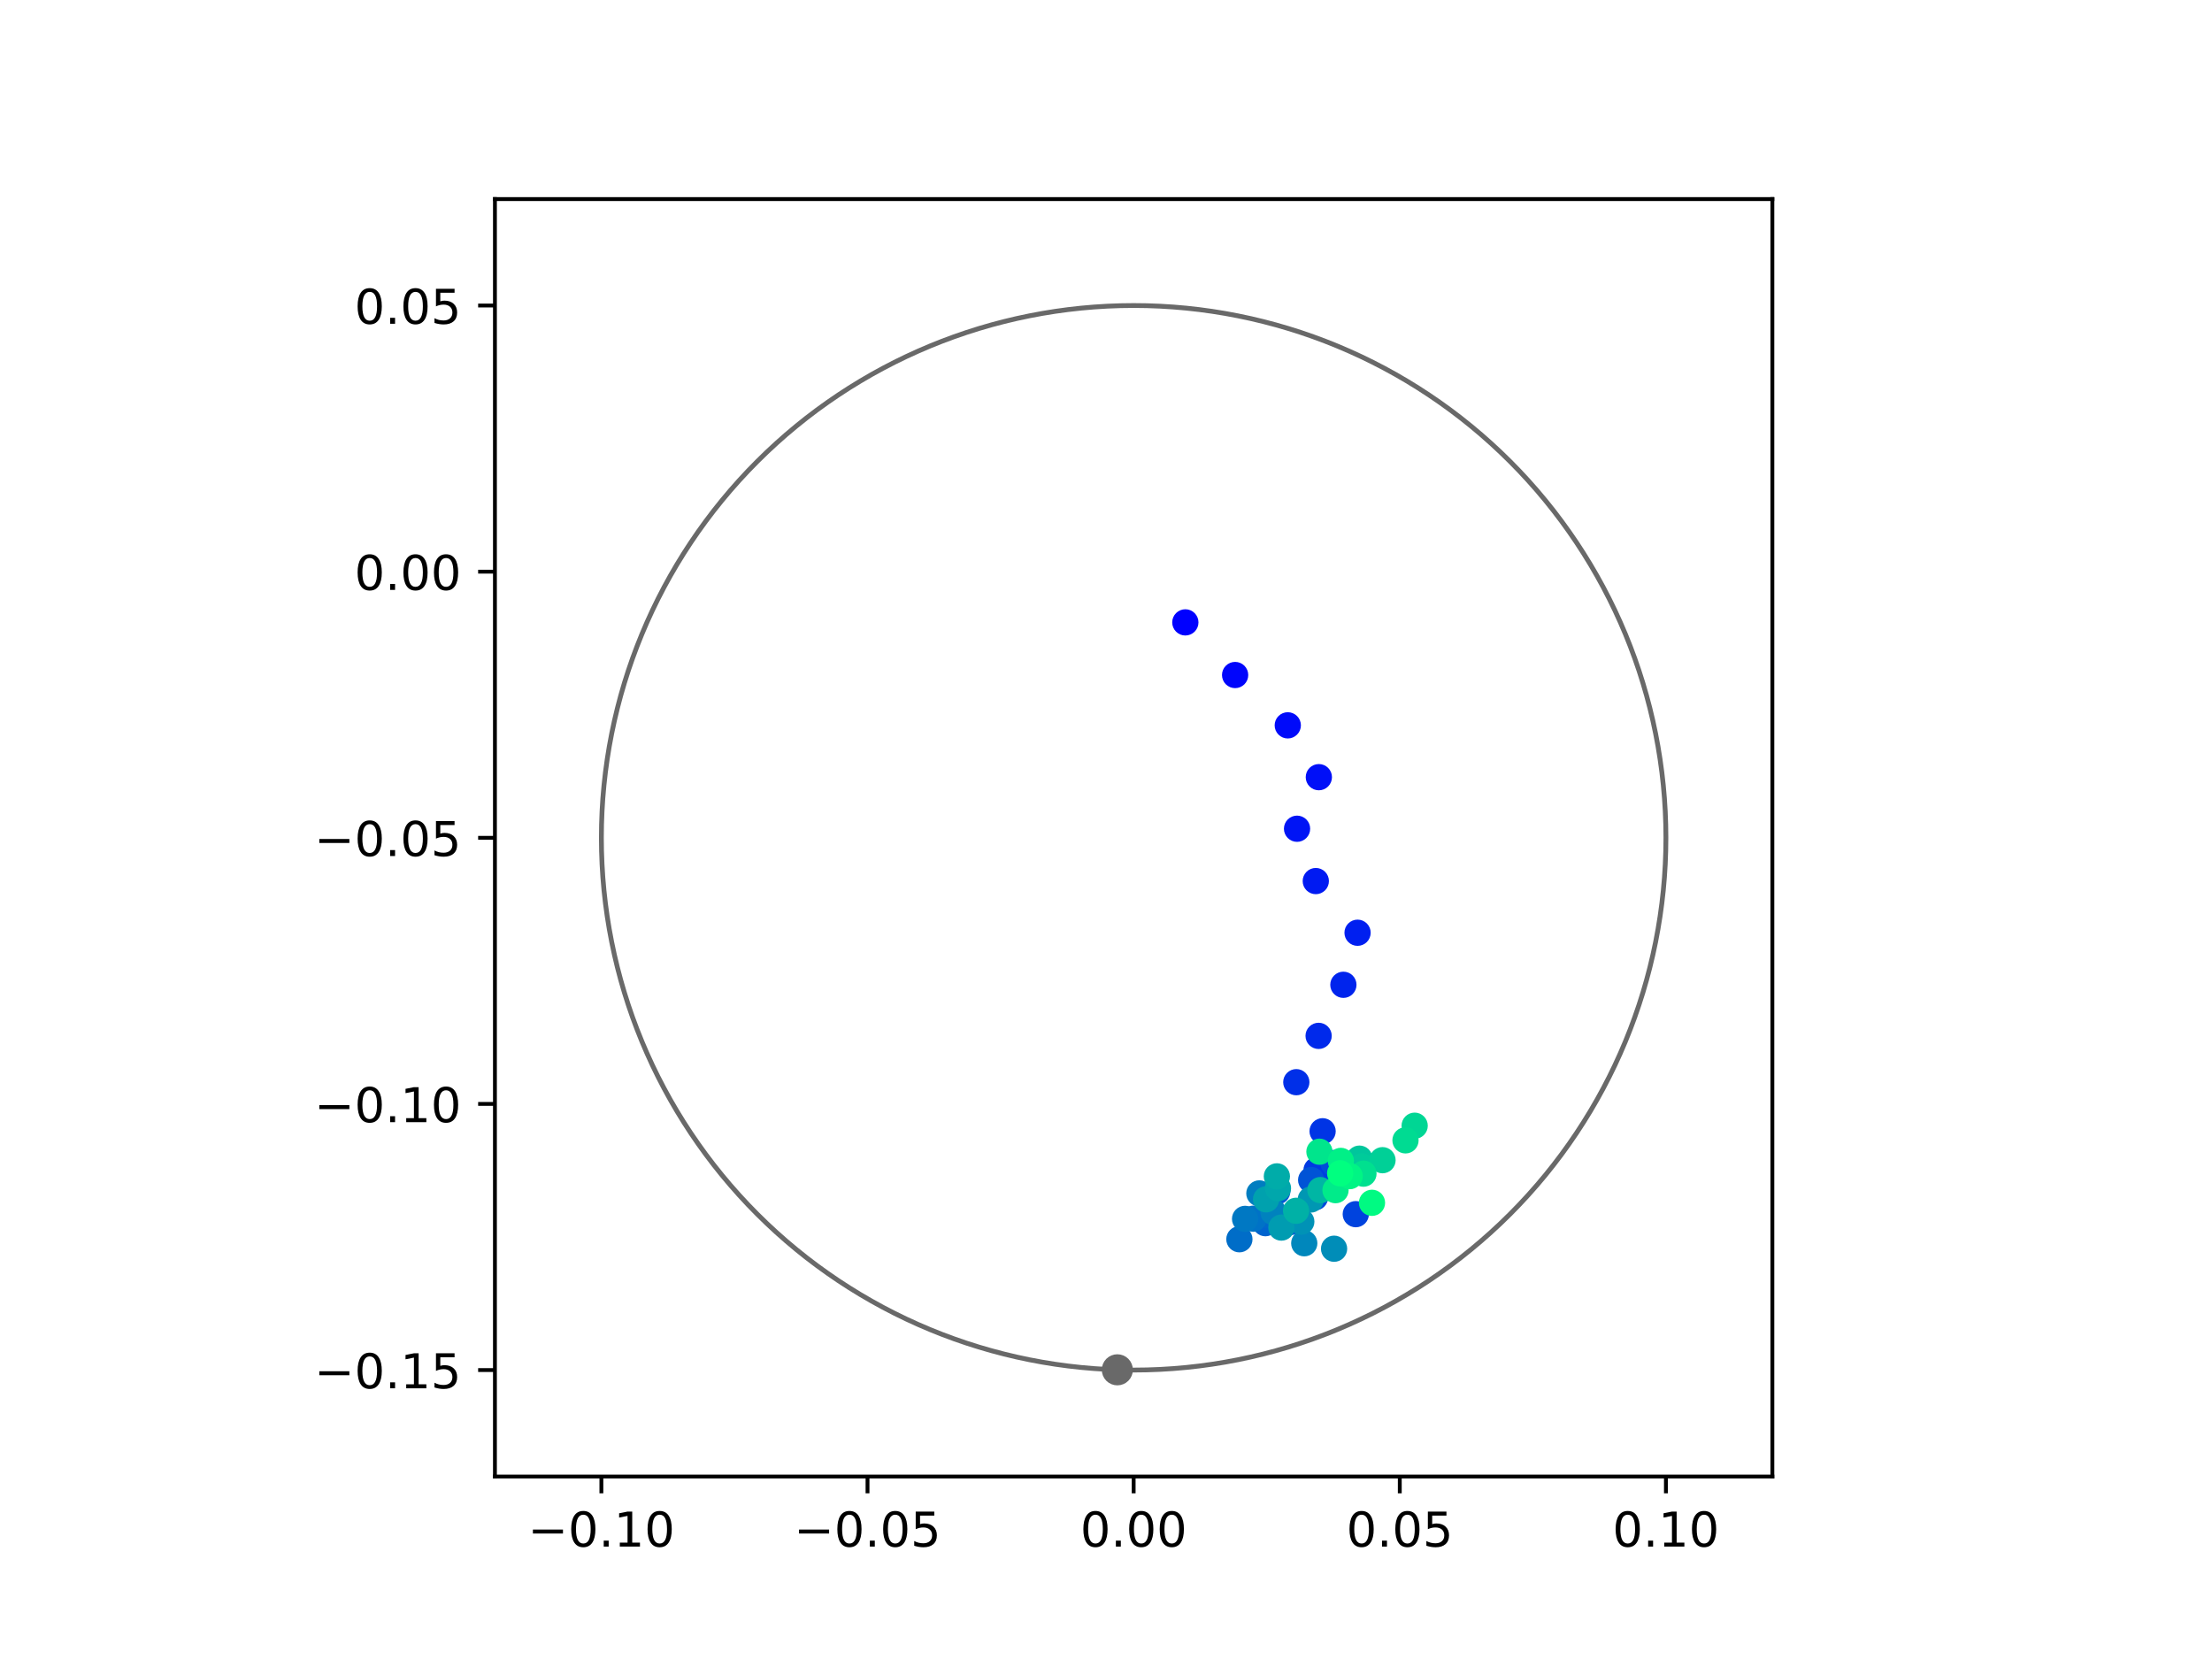 <?xml version="1.0" encoding="utf-8" standalone="no"?>
<!DOCTYPE svg PUBLIC "-//W3C//DTD SVG 1.1//EN"
  "http://www.w3.org/Graphics/SVG/1.1/DTD/svg11.dtd">
<!-- Created with matplotlib (https://matplotlib.org/) -->
<svg height="345.6pt" version="1.1" viewBox="0 0 460.8 345.6" width="460.8pt" xmlns="http://www.w3.org/2000/svg" xmlns:xlink="http://www.w3.org/1999/xlink">
 <defs>
  <style type="text/css">
*{stroke-linecap:butt;stroke-linejoin:round;}
  </style>
 </defs>
 <g id="figure_1">
  <g id="patch_1">
   <path d="M 0 345.6 
L 460.8 345.6 
L 460.8 0 
L 0 0 
z
" style="fill:#ffffff;"/>
  </g>
  <g id="axes_1">
   <g id="patch_2">
    <path d="M 103.104 307.584 
L 369.216 307.584 
L 369.216 41.472 
L 103.104 41.472 
z
" style="fill:#ffffff;"/>
   </g>
   <g id="PathCollection_1">
    <defs>
     <path d="M 0 2.236 
C 0.593 2.236 1.162 2 1.581 1.581 
C 2 1.162 2.236 0.593 2.236 0 
C 2.236 -0.593 2 -1.162 1.581 -1.581 
C 1.162 -2 0.593 -2.236 0 -2.236 
C -0.593 -2.236 -1.162 -2 -1.581 -1.581 
C -2 -1.162 -2.236 -0.593 -2.236 0 
C -2.236 0.593 -2 1.162 -1.581 1.581 
C -1.162 2 -0.593 2.236 0 2.236 
z
" id="C0_0_c90cc2e9df"/>
    </defs>
    <g clip-path="url(#p51b7442c64)">
     <use style="fill:#0000ff;stroke:#0000ff;" x="246.929" xlink:href="#C0_0_c90cc2e9df" y="129.653"/>
    </g>
    <g clip-path="url(#p51b7442c64)">
     <use style="fill:#0005fc;stroke:#0005fc;" x="257.298" xlink:href="#C0_0_c90cc2e9df" y="140.619"/>
    </g>
    <g clip-path="url(#p51b7442c64)">
     <use style="fill:#000afa;stroke:#000afa;" x="268.268" xlink:href="#C0_0_c90cc2e9df" y="151.1"/>
    </g>
    <g clip-path="url(#p51b7442c64)">
     <use style="fill:#000ff8;stroke:#000ff8;" x="274.739" xlink:href="#C0_0_c90cc2e9df" y="161.899"/>
    </g>
    <g clip-path="url(#p51b7442c64)">
     <use style="fill:#0014f5;stroke:#0014f5;" x="270.199" xlink:href="#C0_0_c90cc2e9df" y="172.641"/>
    </g>
    <g clip-path="url(#p51b7442c64)">
     <use style="fill:#001af2;stroke:#001af2;" x="274.105" xlink:href="#C0_0_c90cc2e9df" y="183.542"/>
    </g>
    <g clip-path="url(#p51b7442c64)">
     <use style="fill:#001ff0;stroke:#001ff0;" x="282.805" xlink:href="#C0_0_c90cc2e9df" y="194.307"/>
    </g>
    <g clip-path="url(#p51b7442c64)">
     <use style="fill:#0024ed;stroke:#0024ed;" x="279.85" xlink:href="#C0_0_c90cc2e9df" y="205.15"/>
    </g>
    <g clip-path="url(#p51b7442c64)">
     <use style="fill:#0029eb;stroke:#0029eb;" x="274.692" xlink:href="#C0_0_c90cc2e9df" y="215.791"/>
    </g>
    <g clip-path="url(#p51b7442c64)">
     <use style="fill:#002fe8;stroke:#002fe8;" x="270.045" xlink:href="#C0_0_c90cc2e9df" y="225.439"/>
    </g>
    <g clip-path="url(#p51b7442c64)">
     <use style="fill:#0034e5;stroke:#0034e5;" x="275.522" xlink:href="#C0_0_c90cc2e9df" y="235.661"/>
    </g>
    <g clip-path="url(#p51b7442c64)">
     <use style="fill:#0039e2;stroke:#0039e2;" x="274.263" xlink:href="#C0_0_c90cc2e9df" y="243.751"/>
    </g>
    <g clip-path="url(#p51b7442c64)">
     <use style="fill:#003ee0;stroke:#003ee0;" x="275.711" xlink:href="#C0_0_c90cc2e9df" y="246.3"/>
    </g>
    <g clip-path="url(#p51b7442c64)">
     <use style="fill:#0043de;stroke:#0043de;" x="282.433" xlink:href="#C0_0_c90cc2e9df" y="252.933"/>
    </g>
    <g clip-path="url(#p51b7442c64)">
     <use style="fill:#0049db;stroke:#0049db;" x="273.947" xlink:href="#C0_0_c90cc2e9df" y="249.426"/>
    </g>
    <g clip-path="url(#p51b7442c64)">
     <use style="fill:#004ed8;stroke:#004ed8;" x="277.787" xlink:href="#C0_0_c90cc2e9df" y="242.283"/>
    </g>
    <g clip-path="url(#p51b7442c64)">
     <use style="fill:#0053d6;stroke:#0053d6;" x="273.139" xlink:href="#C0_0_c90cc2e9df" y="245.822"/>
    </g>
    <g clip-path="url(#p51b7442c64)">
     <use style="fill:#0058d3;stroke:#0058d3;" x="266.073" xlink:href="#C0_0_c90cc2e9df" y="248.201"/>
    </g>
    <g clip-path="url(#p51b7442c64)">
     <use style="fill:#005ed0;stroke:#005ed0;" x="268.726" xlink:href="#C0_0_c90cc2e9df" y="254.602"/>
    </g>
    <g clip-path="url(#p51b7442c64)">
     <use style="fill:#0063ce;stroke:#0063ce;" x="263.607" xlink:href="#C0_0_c90cc2e9df" y="254.809"/>
    </g>
    <g clip-path="url(#p51b7442c64)">
     <use style="fill:#0068cb;stroke:#0068cb;" x="264.149" xlink:href="#C0_0_c90cc2e9df" y="253.057"/>
    </g>
    <g clip-path="url(#p51b7442c64)">
     <use style="fill:#006dc8;stroke:#006dc8;" x="258.187" xlink:href="#C0_0_c90cc2e9df" y="258.156"/>
    </g>
    <g clip-path="url(#p51b7442c64)">
     <use style="fill:#0072c6;stroke:#0072c6;" x="261.13" xlink:href="#C0_0_c90cc2e9df" y="253.873"/>
    </g>
    <g clip-path="url(#p51b7442c64)">
     <use style="fill:#0078c3;stroke:#0078c3;" x="259.374" xlink:href="#C0_0_c90cc2e9df" y="253.913"/>
    </g>
    <g clip-path="url(#p51b7442c64)">
     <use style="fill:#007dc0;stroke:#007dc0;" x="262.349" xlink:href="#C0_0_c90cc2e9df" y="248.609"/>
    </g>
    <g clip-path="url(#p51b7442c64)">
     <use style="fill:#0082be;stroke:#0082be;" x="265.292" xlink:href="#C0_0_c90cc2e9df" y="252.537"/>
    </g>
    <g clip-path="url(#p51b7442c64)">
     <use style="fill:#0087bc;stroke:#0087bc;" x="271.7" xlink:href="#C0_0_c90cc2e9df" y="258.992"/>
    </g>
    <g clip-path="url(#p51b7442c64)">
     <use style="fill:#008db8;stroke:#008db8;" x="277.912" xlink:href="#C0_0_c90cc2e9df" y="260.131"/>
    </g>
    <g clip-path="url(#p51b7442c64)">
     <use style="fill:#0092b6;stroke:#0092b6;" x="271.083" xlink:href="#C0_0_c90cc2e9df" y="254.493"/>
    </g>
    <g clip-path="url(#p51b7442c64)">
     <use style="fill:#0097b3;stroke:#0097b3;" x="273.06" xlink:href="#C0_0_c90cc2e9df" y="249.88"/>
    </g>
    <g clip-path="url(#p51b7442c64)">
     <use style="fill:#009cb1;stroke:#009cb1;" x="266.934" xlink:href="#C0_0_c90cc2e9df" y="255.728"/>
    </g>
    <g clip-path="url(#p51b7442c64)">
     <use style="fill:#00a1ae;stroke:#00a1ae;" x="263.744" xlink:href="#C0_0_c90cc2e9df" y="249.842"/>
    </g>
    <g clip-path="url(#p51b7442c64)">
     <use style="fill:#00a7ac;stroke:#00a7ac;" x="266.223" xlink:href="#C0_0_c90cc2e9df" y="247.533"/>
    </g>
    <g clip-path="url(#p51b7442c64)">
     <use style="fill:#00aca9;stroke:#00aca9;" x="265.997" xlink:href="#C0_0_c90cc2e9df" y="245.058"/>
    </g>
    <g clip-path="url(#p51b7442c64)">
     <use style="fill:#00b1a6;stroke:#00b1a6;" x="269.994" xlink:href="#C0_0_c90cc2e9df" y="252.23"/>
    </g>
    <g clip-path="url(#p51b7442c64)">
     <use style="fill:#00b6a4;stroke:#00b6a4;" x="275.059" xlink:href="#C0_0_c90cc2e9df" y="247.92"/>
    </g>
    <g clip-path="url(#p51b7442c64)">
     <use style="fill:#00bca1;stroke:#00bca1;" x="282.712" xlink:href="#C0_0_c90cc2e9df" y="241.843"/>
    </g>
    <g clip-path="url(#p51b7442c64)">
     <use style="fill:#00c19e;stroke:#00c19e;" x="280.608" xlink:href="#C0_0_c90cc2e9df" y="243.409"/>
    </g>
    <g clip-path="url(#p51b7442c64)">
     <use style="fill:#00c69c;stroke:#00c69c;" x="283.191" xlink:href="#C0_0_c90cc2e9df" y="241.366"/>
    </g>
    <g clip-path="url(#p51b7442c64)">
     <use style="fill:#00cb9a;stroke:#00cb9a;" x="283.686" xlink:href="#C0_0_c90cc2e9df" y="243.013"/>
    </g>
    <g clip-path="url(#p51b7442c64)">
     <use style="fill:#00d097;stroke:#00d097;" x="288.003" xlink:href="#C0_0_c90cc2e9df" y="241.688"/>
    </g>
    <g clip-path="url(#p51b7442c64)">
     <use style="fill:#00d694;stroke:#00d694;" x="294.7" xlink:href="#C0_0_c90cc2e9df" y="234.508"/>
    </g>
    <g clip-path="url(#p51b7442c64)">
     <use style="fill:#00db92;stroke:#00db92;" x="292.79" xlink:href="#C0_0_c90cc2e9df" y="237.554"/>
    </g>
    <g clip-path="url(#p51b7442c64)">
     <use style="fill:#00e08f;stroke:#00e08f;" x="284.031" xlink:href="#C0_0_c90cc2e9df" y="244.492"/>
    </g>
    <g clip-path="url(#p51b7442c64)">
     <use style="fill:#00e58c;stroke:#00e58c;" x="274.861" xlink:href="#C0_0_c90cc2e9df" y="239.921"/>
    </g>
    <g clip-path="url(#p51b7442c64)">
     <use style="fill:#00eb8a;stroke:#00eb8a;" x="278.212" xlink:href="#C0_0_c90cc2e9df" y="247.933"/>
    </g>
    <g clip-path="url(#p51b7442c64)">
     <use style="fill:#00f087;stroke:#00f087;" x="279.323" xlink:href="#C0_0_c90cc2e9df" y="241.837"/>
    </g>
    <g clip-path="url(#p51b7442c64)">
     <use style="fill:#00f584;stroke:#00f584;" x="281.169" xlink:href="#C0_0_c90cc2e9df" y="245.013"/>
    </g>
    <g clip-path="url(#p51b7442c64)">
     <use style="fill:#00fa82;stroke:#00fa82;" x="285.81" xlink:href="#C0_0_c90cc2e9df" y="250.566"/>
    </g>
    <g clip-path="url(#p51b7442c64)">
     <use style="fill:#00ff80;stroke:#00ff80;" x="279.181" xlink:href="#C0_0_c90cc2e9df" y="244.422"/>
    </g>
   </g>
   <g id="PathCollection_2">
    <defs>
     <path d="M 0 2.739 
C 0.726 2.739 1.423 2.45 1.936 1.936 
C 2.45 1.423 2.739 0.726 2.739 0 
C 2.739 -0.726 2.45 -1.423 1.936 -1.936 
C 1.423 -2.45 0.726 -2.739 0 -2.739 
C -0.726 -2.739 -1.423 -2.45 -1.936 -1.936 
C -2.45 -1.423 -2.739 -0.726 -2.739 0 
C -2.739 0.726 -2.45 1.423 -1.936 1.936 
C -1.423 2.45 -0.726 2.739 0 2.739 
z
" id="mc4662a60f8" style="stroke:#696969;"/>
    </defs>
    <g clip-path="url(#p51b7442c64)">
     <use style="fill:#696969;stroke:#696969;" x="232.763" xlink:href="#mc4662a60f8" y="285.356"/>
    </g>
   </g>
   <g id="patch_3">
    <path clip-path="url(#p51b7442c64)" d="M 236.16 285.408 
C 265.566 285.408 293.771 273.725 314.564 252.932 
C 335.357 232.139 347.04 203.934 347.04 174.528 
C 347.04 145.122 335.357 116.917 314.564 96.124 
C 293.771 75.331 265.566 63.648 236.16 63.648 
C 206.754 63.648 178.549 75.331 157.756 96.124 
C 136.963 116.917 125.28 145.122 125.28 174.528 
C 125.28 203.934 136.963 232.139 157.756 252.932 
C 178.549 273.725 206.754 285.408 236.16 285.408 
z
" style="fill:none;stroke:#696969;stroke-linejoin:miter;"/>
   </g>
   <g id="matplotlib.axis_1">
    <g id="xtick_1">
     <g id="line2d_1">
      <defs>
       <path d="M 0 0 
L 0 3.5 
" id="m3a87482722" style="stroke:#000000;stroke-width:0.8;"/>
      </defs>
      <g>
       <use style="stroke:#000000;stroke-width:0.8;" x="125.28" xlink:href="#m3a87482722" y="307.584"/>
      </g>
     </g>
     <g id="text_1">
      <!-- −0.10 -->
      <defs>
       <path d="M 10.594 35.5 
L 73.188 35.5 
L 73.188 27.203 
L 10.594 27.203 
z
" id="DejaVuSans-8722"/>
       <path d="M 31.781 66.406 
Q 24.172 66.406 20.328 58.906 
Q 16.5 51.422 16.5 36.375 
Q 16.5 21.391 20.328 13.891 
Q 24.172 6.391 31.781 6.391 
Q 39.453 6.391 43.281 13.891 
Q 47.125 21.391 47.125 36.375 
Q 47.125 51.422 43.281 58.906 
Q 39.453 66.406 31.781 66.406 
z
M 31.781 74.219 
Q 44.047 74.219 50.516 64.516 
Q 56.984 54.828 56.984 36.375 
Q 56.984 17.969 50.516 8.266 
Q 44.047 -1.422 31.781 -1.422 
Q 19.531 -1.422 13.062 8.266 
Q 6.594 17.969 6.594 36.375 
Q 6.594 54.828 13.062 64.516 
Q 19.531 74.219 31.781 74.219 
z
" id="DejaVuSans-48"/>
       <path d="M 10.688 12.406 
L 21 12.406 
L 21 0 
L 10.688 0 
z
" id="DejaVuSans-46"/>
       <path d="M 12.406 8.297 
L 28.516 8.297 
L 28.516 63.922 
L 10.984 60.406 
L 10.984 69.391 
L 28.422 72.906 
L 38.281 72.906 
L 38.281 8.297 
L 54.391 8.297 
L 54.391 0 
L 12.406 0 
z
" id="DejaVuSans-49"/>
      </defs>
      <g transform="translate(109.957 322.182)scale(0.1 -0.1)">
       <use xlink:href="#DejaVuSans-8722"/>
       <use x="83.789" xlink:href="#DejaVuSans-48"/>
       <use x="147.412" xlink:href="#DejaVuSans-46"/>
       <use x="179.199" xlink:href="#DejaVuSans-49"/>
       <use x="242.822" xlink:href="#DejaVuSans-48"/>
      </g>
     </g>
    </g>
    <g id="xtick_2">
     <g id="line2d_2">
      <g>
       <use style="stroke:#000000;stroke-width:0.8;" x="180.72" xlink:href="#m3a87482722" y="307.584"/>
      </g>
     </g>
     <g id="text_2">
      <!-- −0.05 -->
      <defs>
       <path d="M 10.797 72.906 
L 49.516 72.906 
L 49.516 64.594 
L 19.828 64.594 
L 19.828 46.734 
Q 21.969 47.469 24.109 47.828 
Q 26.266 48.188 28.422 48.188 
Q 40.625 48.188 47.75 41.5 
Q 54.891 34.812 54.891 23.391 
Q 54.891 11.625 47.562 5.094 
Q 40.234 -1.422 26.906 -1.422 
Q 22.312 -1.422 17.547 -0.641 
Q 12.797 0.141 7.719 1.703 
L 7.719 11.625 
Q 12.109 9.234 16.797 8.062 
Q 21.484 6.891 26.703 6.891 
Q 35.156 6.891 40.078 11.328 
Q 45.016 15.766 45.016 23.391 
Q 45.016 31 40.078 35.438 
Q 35.156 39.891 26.703 39.891 
Q 22.75 39.891 18.812 39.016 
Q 14.891 38.141 10.797 36.281 
z
" id="DejaVuSans-53"/>
      </defs>
      <g transform="translate(165.397 322.182)scale(0.1 -0.1)">
       <use xlink:href="#DejaVuSans-8722"/>
       <use x="83.789" xlink:href="#DejaVuSans-48"/>
       <use x="147.412" xlink:href="#DejaVuSans-46"/>
       <use x="179.199" xlink:href="#DejaVuSans-48"/>
       <use x="242.822" xlink:href="#DejaVuSans-53"/>
      </g>
     </g>
    </g>
    <g id="xtick_3">
     <g id="line2d_3">
      <g>
       <use style="stroke:#000000;stroke-width:0.8;" x="236.16" xlink:href="#m3a87482722" y="307.584"/>
      </g>
     </g>
     <g id="text_3">
      <!-- 0.00 -->
      <g transform="translate(225.027 322.182)scale(0.1 -0.1)">
       <use xlink:href="#DejaVuSans-48"/>
       <use x="63.623" xlink:href="#DejaVuSans-46"/>
       <use x="95.41" xlink:href="#DejaVuSans-48"/>
       <use x="159.033" xlink:href="#DejaVuSans-48"/>
      </g>
     </g>
    </g>
    <g id="xtick_4">
     <g id="line2d_4">
      <g>
       <use style="stroke:#000000;stroke-width:0.8;" x="291.6" xlink:href="#m3a87482722" y="307.584"/>
      </g>
     </g>
     <g id="text_4">
      <!-- 0.05 -->
      <g transform="translate(280.467 322.182)scale(0.1 -0.1)">
       <use xlink:href="#DejaVuSans-48"/>
       <use x="63.623" xlink:href="#DejaVuSans-46"/>
       <use x="95.41" xlink:href="#DejaVuSans-48"/>
       <use x="159.033" xlink:href="#DejaVuSans-53"/>
      </g>
     </g>
    </g>
    <g id="xtick_5">
     <g id="line2d_5">
      <g>
       <use style="stroke:#000000;stroke-width:0.8;" x="347.04" xlink:href="#m3a87482722" y="307.584"/>
      </g>
     </g>
     <g id="text_5">
      <!-- 0.10 -->
      <g transform="translate(335.907 322.182)scale(0.1 -0.1)">
       <use xlink:href="#DejaVuSans-48"/>
       <use x="63.623" xlink:href="#DejaVuSans-46"/>
       <use x="95.41" xlink:href="#DejaVuSans-49"/>
       <use x="159.033" xlink:href="#DejaVuSans-48"/>
      </g>
     </g>
    </g>
   </g>
   <g id="matplotlib.axis_2">
    <g id="ytick_1">
     <g id="line2d_6">
      <defs>
       <path d="M 0 0 
L -3.5 0 
" id="mb678148876" style="stroke:#000000;stroke-width:0.8;"/>
      </defs>
      <g>
       <use style="stroke:#000000;stroke-width:0.8;" x="103.104" xlink:href="#mb678148876" y="285.408"/>
      </g>
     </g>
     <g id="text_6">
      <!-- −0.15 -->
      <g transform="translate(65.459 289.207)scale(0.1 -0.1)">
       <use xlink:href="#DejaVuSans-8722"/>
       <use x="83.789" xlink:href="#DejaVuSans-48"/>
       <use x="147.412" xlink:href="#DejaVuSans-46"/>
       <use x="179.199" xlink:href="#DejaVuSans-49"/>
       <use x="242.822" xlink:href="#DejaVuSans-53"/>
      </g>
     </g>
    </g>
    <g id="ytick_2">
     <g id="line2d_7">
      <g>
       <use style="stroke:#000000;stroke-width:0.8;" x="103.104" xlink:href="#mb678148876" y="229.968"/>
      </g>
     </g>
     <g id="text_7">
      <!-- −0.10 -->
      <g transform="translate(65.459 233.767)scale(0.1 -0.1)">
       <use xlink:href="#DejaVuSans-8722"/>
       <use x="83.789" xlink:href="#DejaVuSans-48"/>
       <use x="147.412" xlink:href="#DejaVuSans-46"/>
       <use x="179.199" xlink:href="#DejaVuSans-49"/>
       <use x="242.822" xlink:href="#DejaVuSans-48"/>
      </g>
     </g>
    </g>
    <g id="ytick_3">
     <g id="line2d_8">
      <g>
       <use style="stroke:#000000;stroke-width:0.8;" x="103.104" xlink:href="#mb678148876" y="174.528"/>
      </g>
     </g>
     <g id="text_8">
      <!-- −0.05 -->
      <g transform="translate(65.459 178.327)scale(0.1 -0.1)">
       <use xlink:href="#DejaVuSans-8722"/>
       <use x="83.789" xlink:href="#DejaVuSans-48"/>
       <use x="147.412" xlink:href="#DejaVuSans-46"/>
       <use x="179.199" xlink:href="#DejaVuSans-48"/>
       <use x="242.822" xlink:href="#DejaVuSans-53"/>
      </g>
     </g>
    </g>
    <g id="ytick_4">
     <g id="line2d_9">
      <g>
       <use style="stroke:#000000;stroke-width:0.8;" x="103.104" xlink:href="#mb678148876" y="119.088"/>
      </g>
     </g>
     <g id="text_9">
      <!-- 0.00 -->
      <g transform="translate(73.838 122.887)scale(0.1 -0.1)">
       <use xlink:href="#DejaVuSans-48"/>
       <use x="63.623" xlink:href="#DejaVuSans-46"/>
       <use x="95.41" xlink:href="#DejaVuSans-48"/>
       <use x="159.033" xlink:href="#DejaVuSans-48"/>
      </g>
     </g>
    </g>
    <g id="ytick_5">
     <g id="line2d_10">
      <g>
       <use style="stroke:#000000;stroke-width:0.8;" x="103.104" xlink:href="#mb678148876" y="63.648"/>
      </g>
     </g>
     <g id="text_10">
      <!-- 0.05 -->
      <g transform="translate(73.838 67.447)scale(0.1 -0.1)">
       <use xlink:href="#DejaVuSans-48"/>
       <use x="63.623" xlink:href="#DejaVuSans-46"/>
       <use x="95.41" xlink:href="#DejaVuSans-48"/>
       <use x="159.033" xlink:href="#DejaVuSans-53"/>
      </g>
     </g>
    </g>
   </g>
   <g id="patch_4">
    <path d="M 103.104 307.584 
L 103.104 41.472 
" style="fill:none;stroke:#000000;stroke-linecap:square;stroke-linejoin:miter;stroke-width:0.8;"/>
   </g>
   <g id="patch_5">
    <path d="M 369.216 307.584 
L 369.216 41.472 
" style="fill:none;stroke:#000000;stroke-linecap:square;stroke-linejoin:miter;stroke-width:0.8;"/>
   </g>
   <g id="patch_6">
    <path d="M 103.104 307.584 
L 369.216 307.584 
" style="fill:none;stroke:#000000;stroke-linecap:square;stroke-linejoin:miter;stroke-width:0.8;"/>
   </g>
   <g id="patch_7">
    <path d="M 103.104 41.472 
L 369.216 41.472 
" style="fill:none;stroke:#000000;stroke-linecap:square;stroke-linejoin:miter;stroke-width:0.8;"/>
   </g>
  </g>
 </g>
 <defs>
  <clipPath id="p51b7442c64">
   <rect height="266.112" width="266.112" x="103.104" y="41.472"/>
  </clipPath>
 </defs>
</svg>
